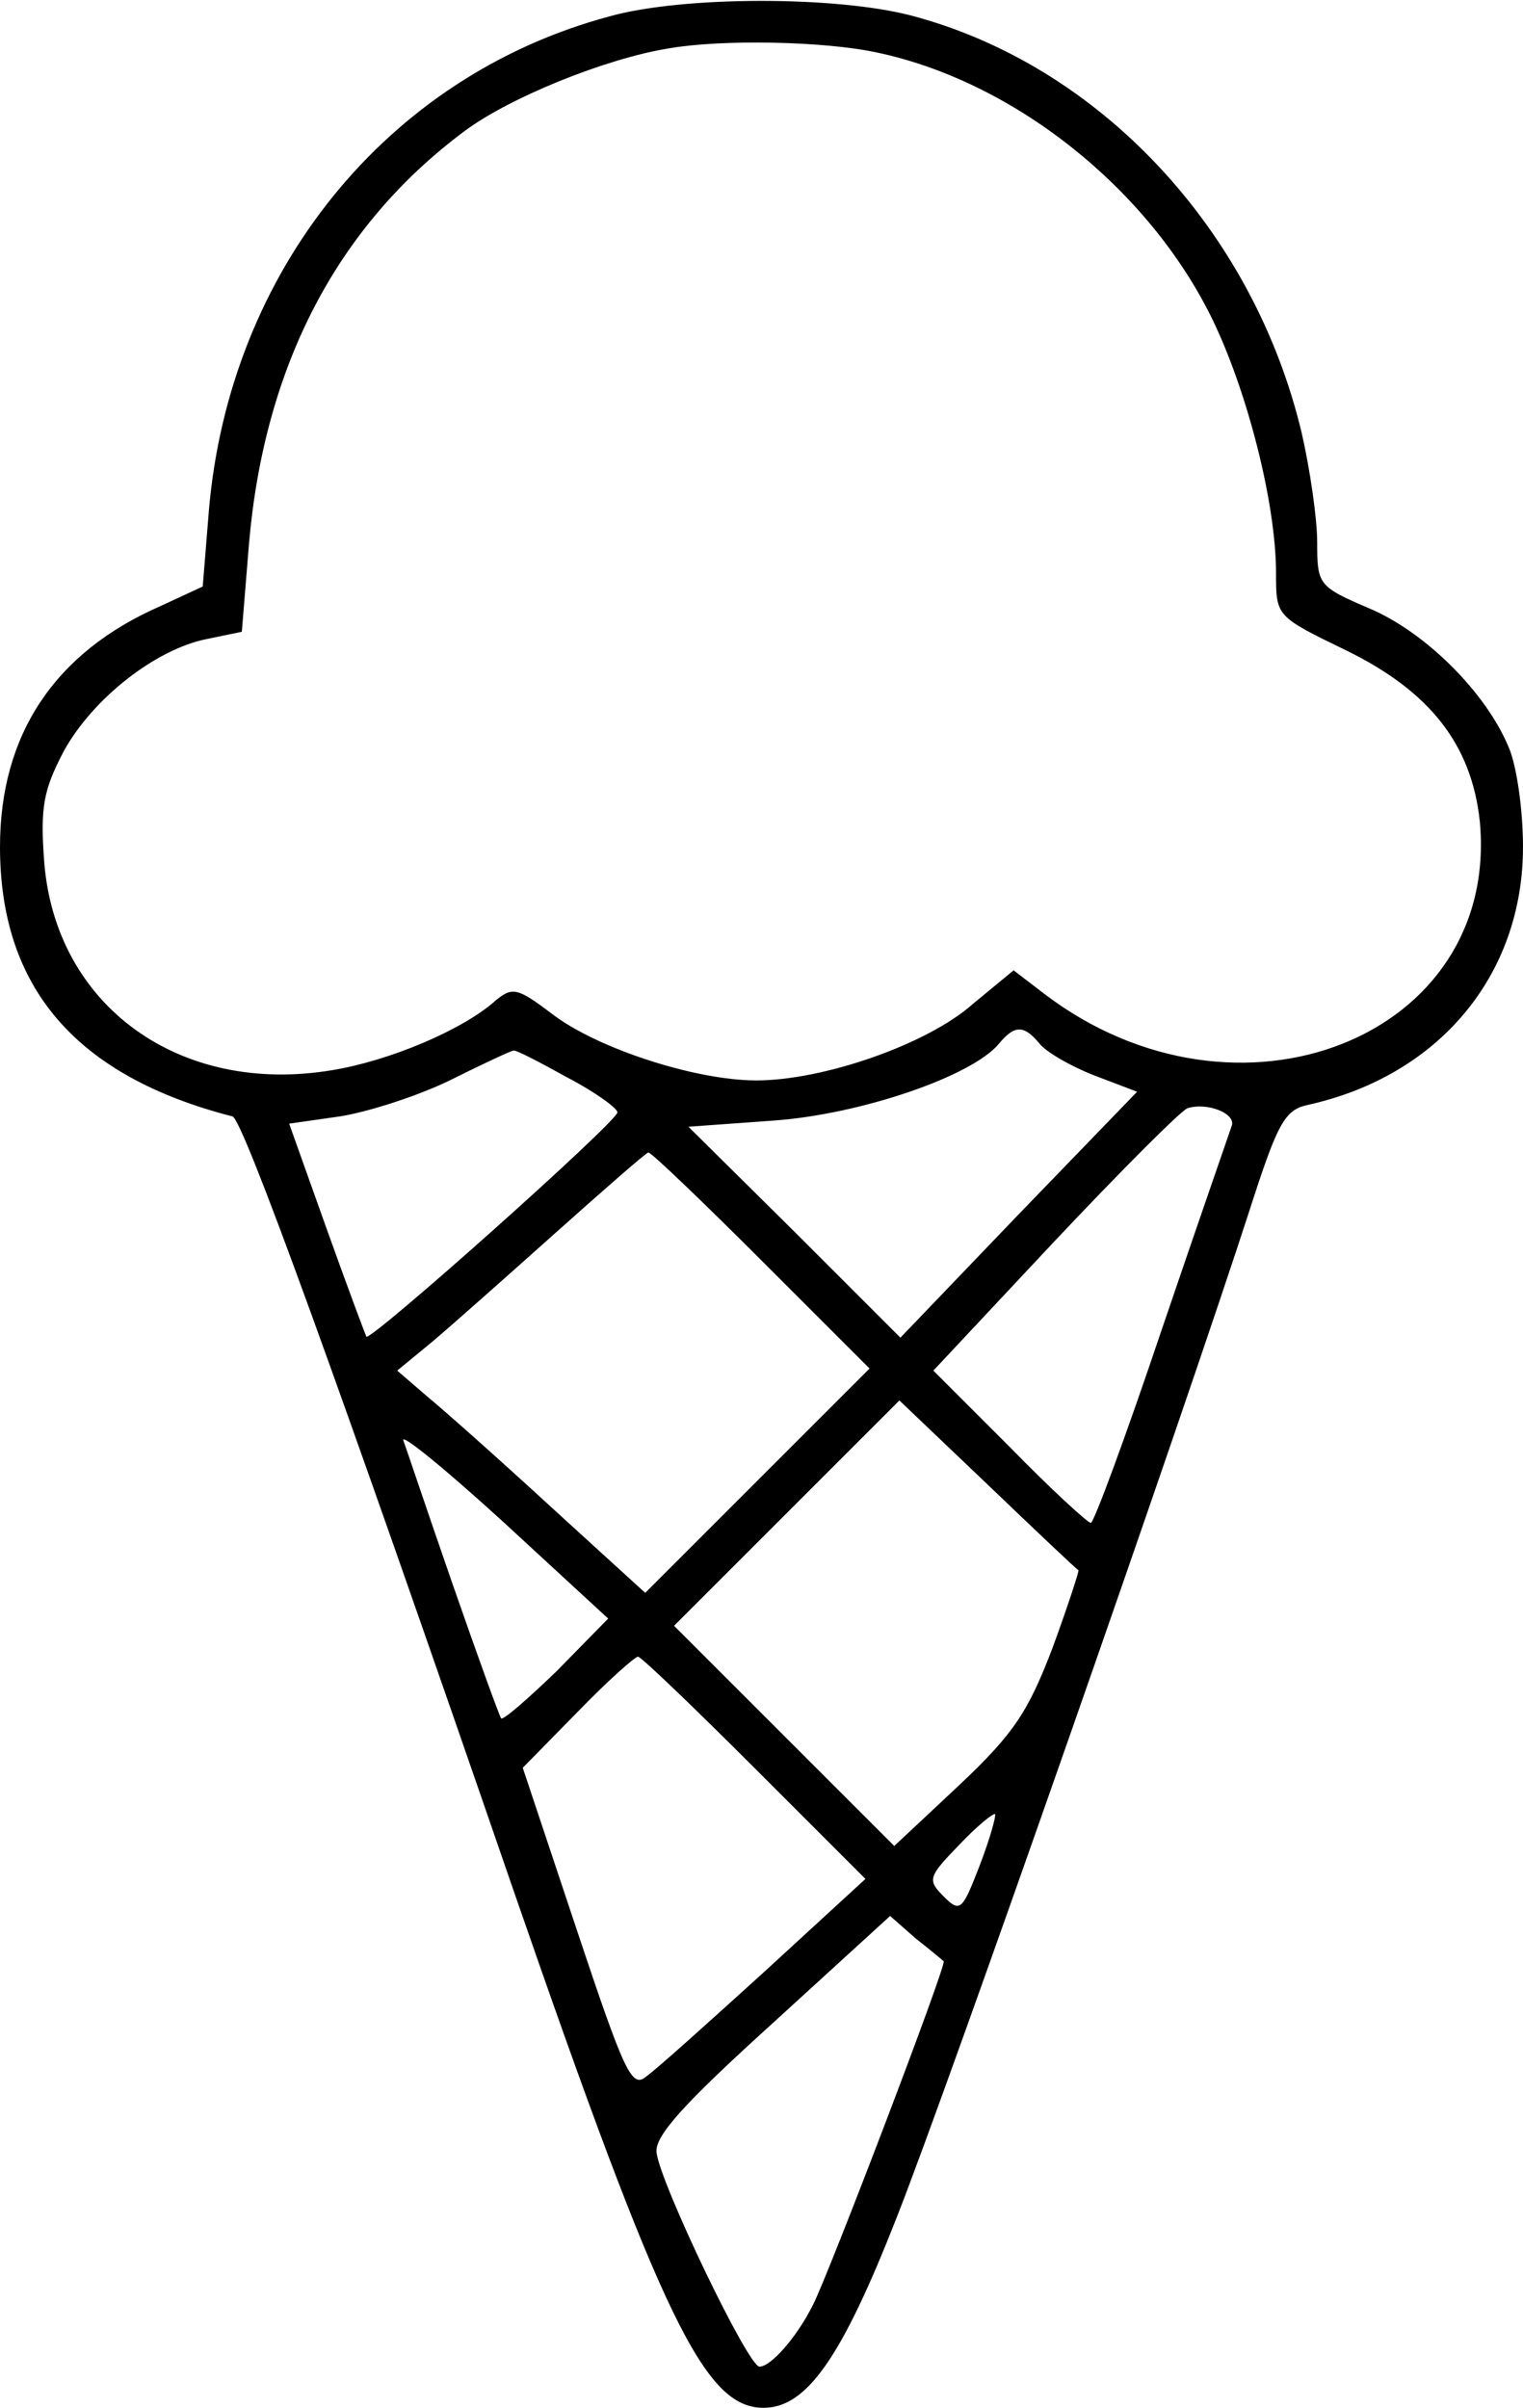 <?xml version="1.0" standalone="no"?>
<!DOCTYPE svg PUBLIC "-//W3C//DTD SVG 20010904//EN"
 "http://www.w3.org/TR/2001/REC-SVG-20010904/DTD/svg10.dtd">
<svg version="1.0" xmlns="http://www.w3.org/2000/svg"
 width="148pt" height="234pt" viewBox="0 0 148 234"
 preserveAspectRatio="xMidYMid meet">
<g transform="translate(0,234) scale(0.1,-0.1)"
fill="#000000" stroke="none">
<path d="M592 2324 c-216 -58 -369 -247 -389 -480 l-6 -74 -41 -19 c-103 -45
-156 -125 -156 -234 0 -137 74 -223 226 -262 10 -3 100 -250 274 -755 144
-416 185 -500 242 -500 42 0 76 49 129 184 51 129 281 787 343 979 27 84 34
98 56 103 128 28 210 126 210 251 0 35 -6 79 -14 97 -22 53 -81 112 -136 135
-49 21 -50 23 -50 64 0 23 -7 71 -15 106 -47 198 -197 358 -380 406 -73 19
-222 19 -293 -1z m260 -35 c133 -28 264 -132 326 -259 34 -70 62 -179 62 -247
0 -42 0 -42 68 -75 82 -40 122 -92 130 -166 20 -210 -235 -311 -423 -168 l-30
23 -40 -33 c-44 -39 -145 -74 -210 -74 -59 0 -155 31 -199 65 -33 25 -38 26
-54 13 -32 -29 -104 -59 -159 -68 -149 -25 -269 63 -280 202 -4 53 -1 70 19
108 28 51 89 99 139 109 l34 7 7 86 c15 173 86 309 210 401 43 32 136 70 198
80 52 9 151 7 202 -4z m158 -963 c6 -8 30 -22 53 -31 l42 -16 -115 -119 -115
-120 -103 103 -103 102 83 6 c84 6 193 43 219 75 15 18 24 18 39 0z m-459 -33
c27 -14 49 -30 49 -34 0 -9 -240 -223 -244 -218 -1 2 -19 50 -39 106 l-36 101
49 7 c26 4 74 19 107 35 32 16 60 29 62 29 2 1 25 -11 52 -26z m646 -47 c-2
-6 -33 -95 -68 -198 -35 -104 -66 -188 -69 -188 -3 0 -39 33 -79 74 l-74 74
118 126 c65 69 123 127 129 129 19 6 47 -5 43 -17z m-457 -131 l105 -105 -109
-109 -109 -109 -91 83 c-50 46 -104 94 -121 108 l-29 25 34 28 c19 16 73 64
120 106 47 42 87 77 90 78 3 0 52 -47 110 -105z m308 -301 c1 0 -10 -34 -25
-75 -24 -63 -38 -84 -91 -134 l-63 -59 -107 107 -107 107 110 110 109 109 86
-82 c47 -45 86 -82 88 -83z m-507 -98 c-28 -27 -52 -48 -54 -46 -2 3 -23 61
-47 130 -24 69 -45 132 -48 140 -3 8 40 -27 97 -79 l102 -94 -50 -51z m192
-94 l108 -108 -98 -90 c-54 -49 -105 -95 -115 -102 -14 -12 -21 3 -68 144
l-52 156 53 54 c29 30 56 54 59 54 3 0 54 -49 113 -108z m219 -95 c-17 -44
-19 -46 -35 -30 -16 16 -15 19 15 50 17 18 33 31 35 30 1 -2 -5 -24 -15 -50z
m-35 -93 c4 -1 -112 -305 -127 -334 -16 -32 -41 -60 -52 -60 -11 0 -96 177
-100 208 -2 16 26 47 112 125 l115 105 25 -22 c14 -11 26 -21 27 -22z"/>
</g>
</svg>
